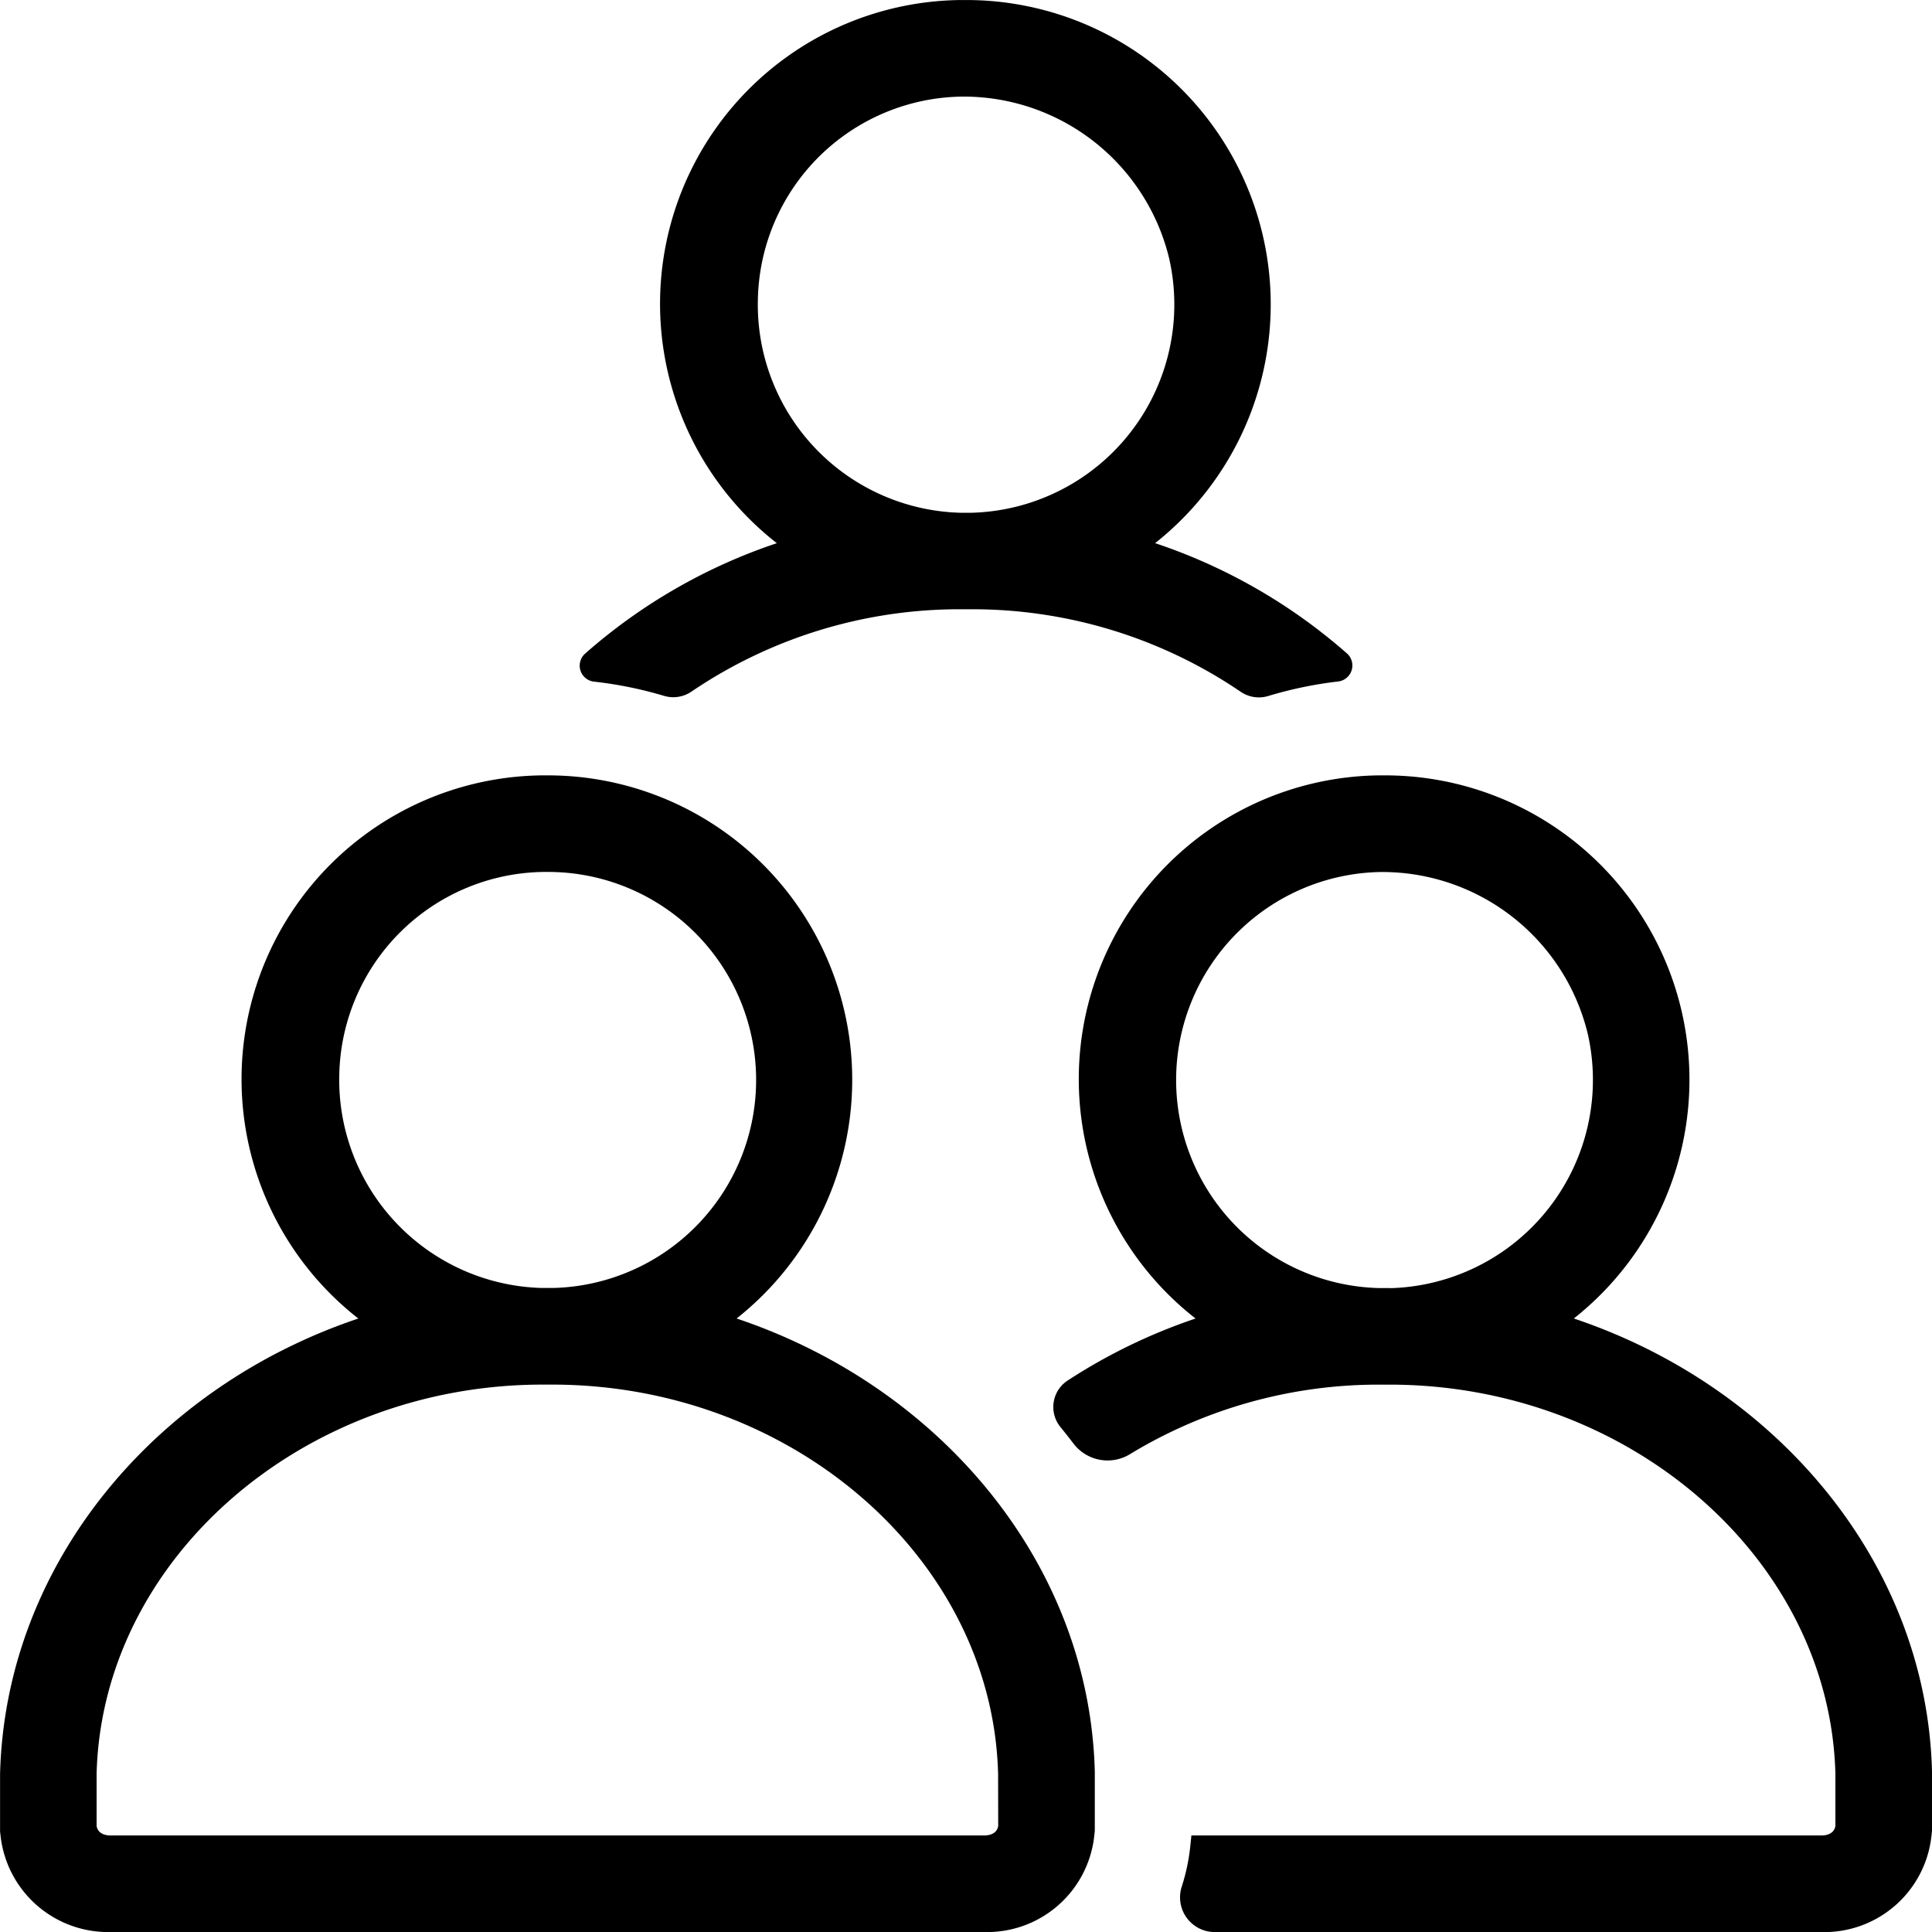 <svg xmlns="http://www.w3.org/2000/svg" width="60" height="60" viewBox="0 0 60 60">
  <g id="Group_12473" data-name="Group 12473" transform="translate(-828 -432.398)">
    <path id="Path_30838" data-name="Path 30838" d="M850.876,473.345a9.452,9.452,0,0,0-5.848-16.867h-.2a9.434,9.434,0,0,0-5.7,16.868c-6.329,2.125-10.962,7.636-11.126,14.146v1.784l.02.176a3.361,3.361,0,0,0,3.421,2.947H858.56a3.347,3.347,0,0,0,3.423-2.985l.017-.158v-1.84C861.835,480.964,857.205,475.467,850.876,473.345Zm-12.339-7.583a6.429,6.429,0,0,1,6.343-6.285h.125a6.461,6.461,0,0,1,.176,12.92h-.358a6.466,6.466,0,0,1-6.286-6.636ZM859,489.1c-.008.075-.067.3-.441.3H831.441c-.373,0-.432-.225-.441-.3V487.49c.169-6.666,6.382-12.091,13.849-12.092h.3c7.467,0,13.679,5.426,13.848,12.092Z"/>
    <path id="Path_30839" data-name="Path 30839" d="M846.456,453.568a12.381,12.381,0,0,1,2.165.44,1,1,0,0,0,.855-.133,14.825,14.825,0,0,1,8.373-2.556h.3a14.82,14.82,0,0,1,8.381,2.562,1,1,0,0,0,.856.132,12.473,12.473,0,0,1,2.172-.451.5.5,0,0,0,.268-.875,17.322,17.322,0,0,0-5.953-3.421,9.452,9.452,0,0,0-5.848-16.867h-.2a9.434,9.434,0,0,0-5.7,16.868,17.3,17.3,0,0,0-5.944,3.421A.5.5,0,0,0,846.456,453.568Zm5.081-11.885a6.429,6.429,0,0,1,6.343-6.285,6.568,6.568,0,0,1,6.429,5.024,6.47,6.47,0,0,1-6.128,7.9h-.358a6.466,6.466,0,0,1-6.286-6.636Z"/>
    <path id="Path_30840" data-name="Path 30840" d="M888,487.414c-.163-6.45-4.794-11.947-11.123-14.069a9.452,9.452,0,0,0-5.848-16.867h-.2a9.434,9.434,0,0,0-5.7,16.868,17.436,17.436,0,0,0-3.962,1.919.982.982,0,0,0-.245,1.437q.213.261.417.529a1.332,1.332,0,0,0,1.757.325,14.87,14.87,0,0,1,7.756-2.157h.3c7.467,0,13.68,5.426,13.848,12.092V489.1c-.008.075-.067.3-.441.3H865l-.034.33a6.186,6.186,0,0,1-.26,1.241,1.078,1.078,0,0,0,1.011,1.429H884.56a3.347,3.347,0,0,0,3.423-2.985l.017-.158ZM871.181,472.4h-.358a6.462,6.462,0,0,1,.057-12.921,6.569,6.569,0,0,1,6.429,5.024,6.47,6.47,0,0,1-6.128,7.9Z"/>
  </g>
</svg>
